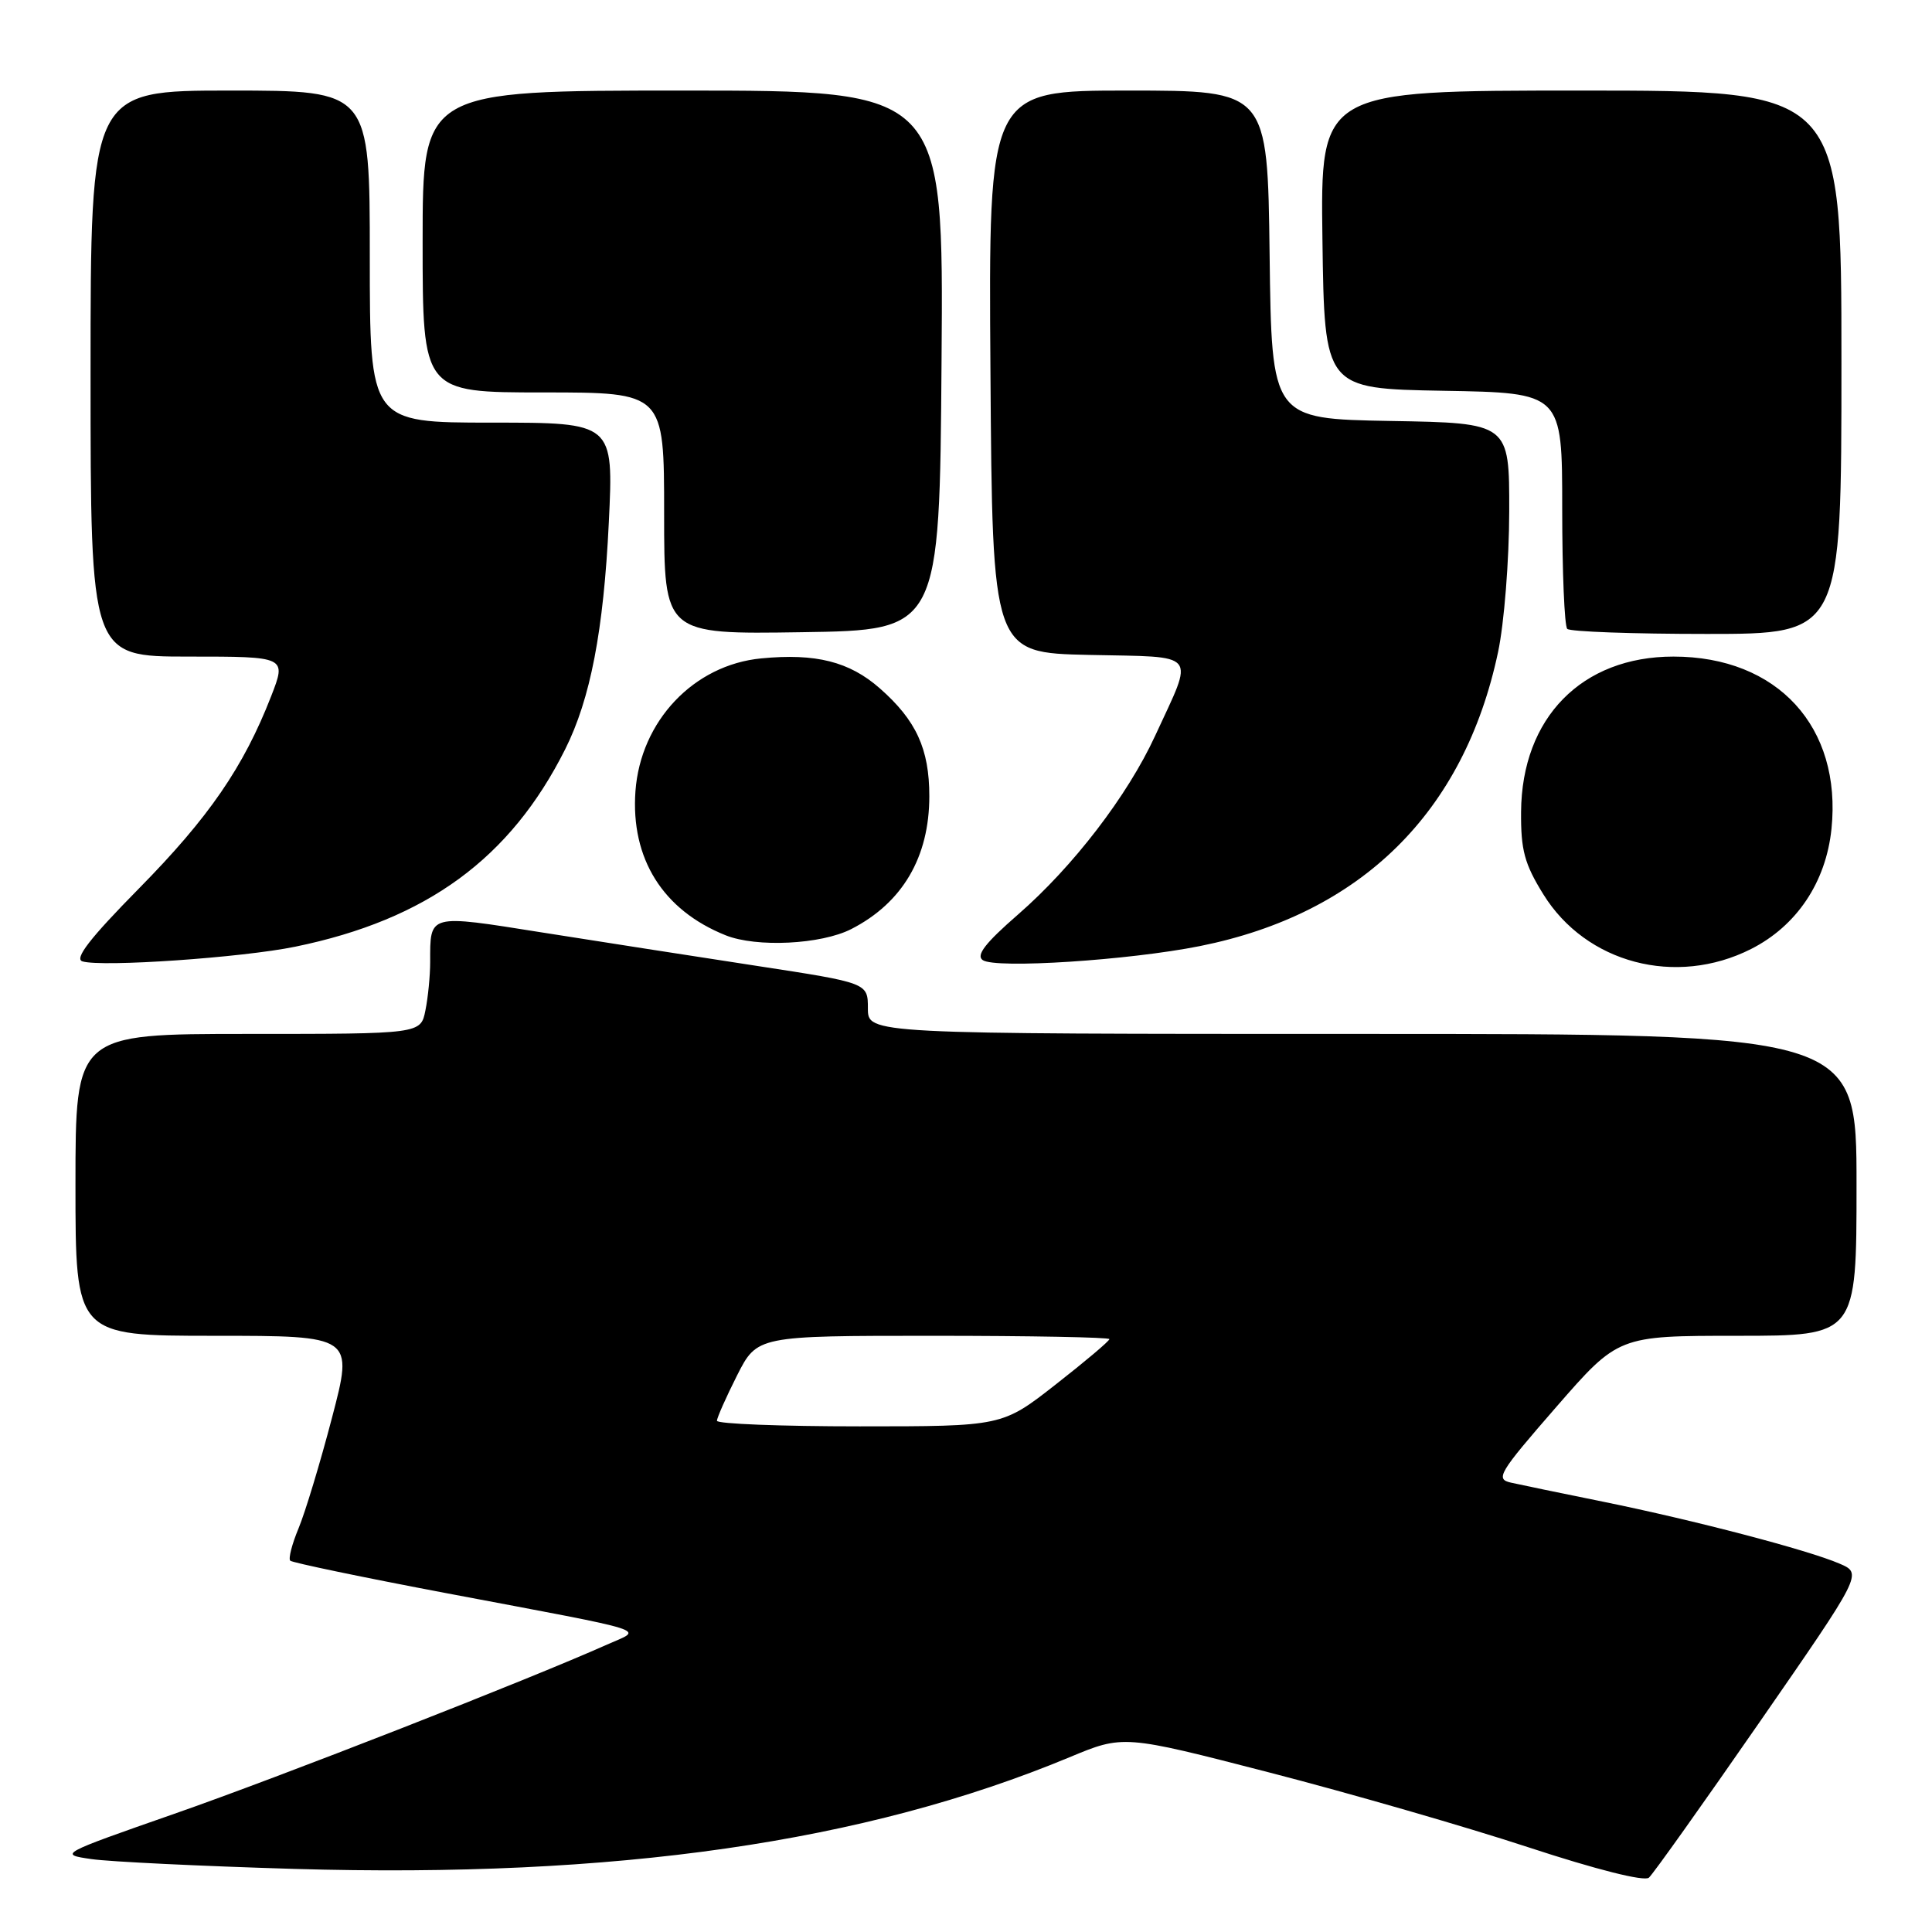 <?xml version="1.0" encoding="UTF-8" standalone="no"?>
<!DOCTYPE svg PUBLIC "-//W3C//DTD SVG 1.1//EN" "http://www.w3.org/Graphics/SVG/1.1/DTD/svg11.dtd" >
<svg xmlns="http://www.w3.org/2000/svg" xmlns:xlink="http://www.w3.org/1999/xlink" version="1.1" viewBox="0 0 256 256">
 <g >
 <path fill="currentColor"
d=" M 233.14 228.21 C 246.79 208.50 246.79 208.50 243.75 207.19 C 239.56 205.38 224.53 201.45 212.50 199.00 C 207.00 197.89 201.47 196.74 200.22 196.46 C 198.11 195.99 198.57 195.21 206.18 186.47 C 214.43 177.00 214.43 177.00 230.21 177.00 C 246.00 177.00 246.00 177.00 246.00 157.00 C 246.00 137.00 246.00 137.00 180.50 137.00 C 115.00 137.00 115.00 137.00 115.00 133.62 C 115.00 130.24 115.00 130.24 100.25 127.98 C 92.14 126.74 79.33 124.74 71.79 123.55 C 56.68 121.15 57.00 121.06 57.00 127.46 C 57.00 129.27 56.72 132.16 56.37 133.88 C 55.75 137.00 55.75 137.00 32.88 137.00 C 10.00 137.00 10.00 137.00 10.00 157.00 C 10.00 177.00 10.00 177.00 28.42 177.00 C 46.84 177.00 46.84 177.00 43.99 187.86 C 42.43 193.83 40.43 200.43 39.56 202.51 C 38.69 204.60 38.19 206.53 38.46 206.80 C 38.73 207.06 48.07 209.01 59.23 211.12 C 87.15 216.40 85.21 215.78 80.45 217.91 C 70.10 222.54 36.89 235.53 23.12 240.33 C 7.84 245.67 7.76 245.71 12.12 246.34 C 14.53 246.69 26.62 247.27 39.00 247.64 C 81.58 248.88 114.56 244.13 141.68 232.86 C 148.85 229.87 148.85 229.87 168.18 234.86 C 178.80 237.60 194.25 242.06 202.50 244.77 C 211.51 247.73 217.90 249.34 218.49 248.80 C 219.04 248.32 225.63 239.05 233.14 228.21 Z  M 39.13 125.44 C 56.55 121.86 67.63 113.75 74.89 99.28 C 78.23 92.62 79.98 83.56 80.67 69.25 C 81.31 56.00 81.31 56.00 65.15 56.00 C 49.00 56.00 49.00 56.00 49.00 34.00 C 49.00 12.00 49.00 12.00 30.50 12.00 C 12.00 12.00 12.00 12.00 12.00 49.50 C 12.00 87.00 12.00 87.00 24.99 87.00 C 37.97 87.00 37.97 87.00 35.93 92.25 C 32.28 101.63 27.67 108.33 18.43 117.71 C 11.89 124.35 9.80 127.05 10.93 127.39 C 13.56 128.17 32.08 126.89 39.13 125.44 Z  M 159.00 125.36 C 180.38 121.07 194.00 107.64 198.50 86.41 C 199.31 82.61 199.97 74.22 199.98 67.78 C 200.00 56.05 200.00 56.05 184.25 55.78 C 168.50 55.50 168.50 55.50 168.23 33.75 C 167.96 12.00 167.96 12.00 149.47 12.00 C 130.98 12.00 130.98 12.00 131.24 49.25 C 131.50 86.50 131.50 86.50 144.31 86.78 C 159.01 87.10 158.27 86.19 153.06 97.50 C 149.40 105.44 142.19 114.83 134.88 121.19 C 130.56 124.95 129.29 126.59 130.22 127.22 C 131.92 128.39 149.60 127.24 159.00 125.36 Z  M 232.02 125.75 C 238.07 122.69 241.95 116.90 242.68 109.84 C 244.07 96.32 235.53 87.00 221.74 87.00 C 209.59 87.00 201.64 95.11 201.55 107.58 C 201.51 112.64 202.00 114.47 204.50 118.50 C 210.16 127.65 222.07 130.78 232.02 125.75 Z  M 112.79 123.11 C 119.58 119.64 123.14 113.58 123.14 105.50 C 123.14 99.23 121.40 95.44 116.57 91.20 C 112.55 87.67 108.10 86.54 100.87 87.24 C 91.92 88.10 84.88 95.54 84.20 104.84 C 83.56 113.77 87.83 120.60 96.15 123.93 C 100.24 125.57 108.79 125.15 112.79 123.11 Z  M 124.76 47.75 C 125.03 12.00 125.03 12.00 90.51 12.00 C 56.00 12.00 56.00 12.00 56.00 32.00 C 56.00 52.00 56.00 52.00 72.00 52.00 C 88.00 52.00 88.00 52.00 88.00 68.02 C 88.00 84.05 88.00 84.05 106.25 83.77 C 124.50 83.50 124.50 83.50 124.76 47.75 Z  M 244.00 48.00 C 244.00 12.00 244.00 12.00 209.48 12.00 C 174.96 12.00 174.96 12.00 175.23 31.75 C 175.50 51.50 175.50 51.50 191.25 51.78 C 207.00 52.05 207.00 52.05 207.00 67.36 C 207.00 75.78 207.30 82.97 207.67 83.33 C 208.03 83.70 216.36 84.00 226.17 84.00 C 244.00 84.00 244.00 84.00 244.00 48.00 Z  M 95.00 188.26 C 95.00 187.86 96.20 185.16 97.66 182.26 C 100.33 177.00 100.33 177.00 123.66 177.00 C 136.50 177.00 147.00 177.20 147.00 177.44 C 147.00 177.69 143.80 180.39 139.90 183.44 C 132.80 189.00 132.80 189.00 113.90 189.00 C 103.50 189.00 95.00 188.67 95.00 188.26 Z "/>
</g>
</svg>